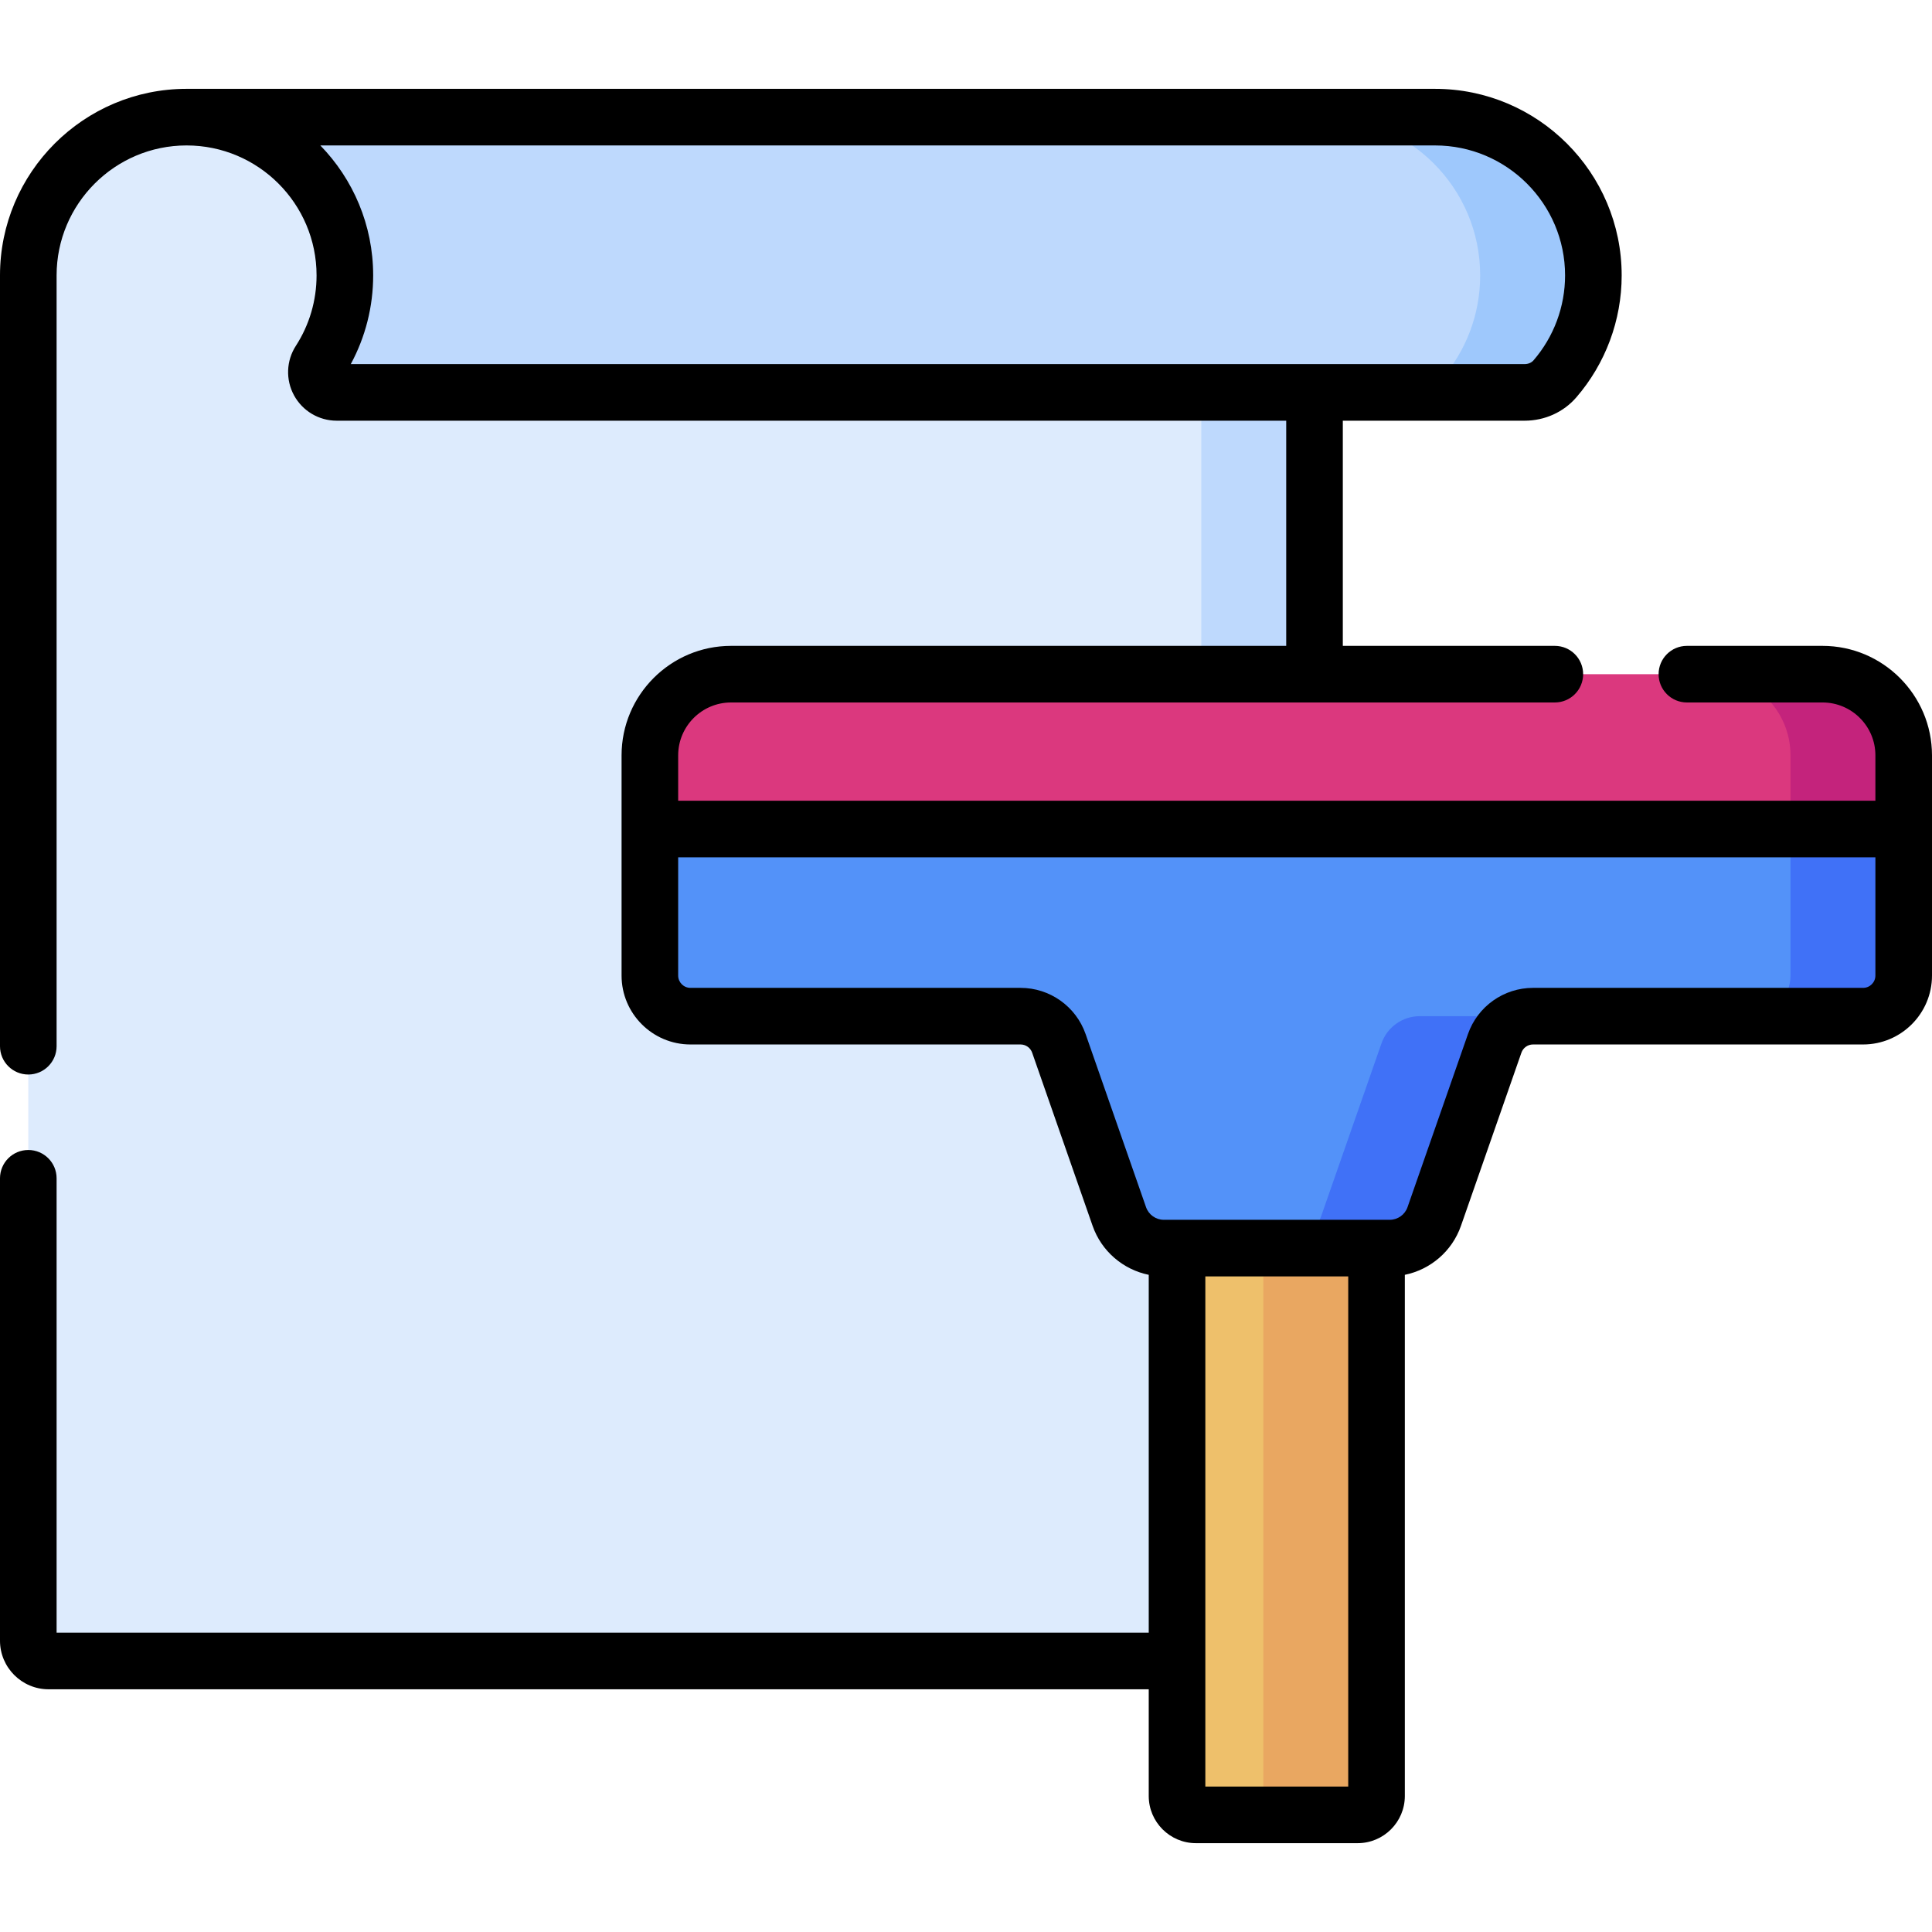 <svg id="Capa_1" enable-background="new 0 0 512 512" height="512" viewBox="0 0 512 512" width="512" xmlns="http://www.w3.org/2000/svg"><g><g><g><path d="m91.395 72.989c0-23.167-18.781-41.948-41.948-41.948-23.166.001-41.947 18.781-41.947 41.948v361.816c0 2.971 2.408 5.379 5.379 5.379h330.104c2.971 0 5.379-2.408 5.379-5.379v-361.816z" fill="#ddebfd"/><path d="m318.362 72.989v361.815c0 2.971-2.408 5.379-5.379 5.379h30c2.971 0 5.379-2.408 5.379-5.379v-361.815z" fill="#bed9fd"/></g><path d="m311.928 330.761v145.197c0 2.761 2.239 5 5 5h42.867c2.761 0 5-2.239 5-5v-145.197z" fill="#eec06b"/><path d="m334.795 330.761v145.198c0 2.761-2.239 5-5 5h30c2.761 0 5-2.239 5-5v-145.198z" fill="#e9a761"/><path d="m172.224 219.705v38.832c0 5.941 4.816 10.757 10.757 10.757h87.479c4.574 0 8.649 2.893 10.156 7.212l16.018 45.881c1.751 5.014 6.481 8.373 11.792 8.373h59.872c5.311 0 10.041-3.359 11.792-8.373l16.018-45.881c1.508-4.319 5.582-7.212 10.156-7.212h87.479c5.941 0 10.757-4.816 10.757-10.757v-38.832z" fill="#5392f9"/><g fill="#4071f7"><path d="m366.107 276.507-16.018 45.881c-1.75 5.014-6.481 8.373-11.792 8.373h30c5.311 0 10.041-3.358 11.792-8.373l16.018-45.881c1.508-4.319 5.582-7.212 10.156-7.212h-30c-4.574 0-8.648 2.892-10.156 7.212z"/><path d="m474.5 219.705v38.832c0 5.941-4.816 10.758-10.757 10.758h30c5.941 0 10.757-4.816 10.757-10.758v-38.832z"/></g><path d="m172.224 219.705h332.276v-19.527c0-11.882-9.633-21.515-21.515-21.515h-289.247c-11.882 0-21.515 9.633-21.515 21.515v19.527z" fill="#db387e"/><path d="m482.985 178.663h-30c11.882 0 21.515 9.632 21.515 21.515v19.527h30v-19.527c0-11.883-9.633-21.515-21.515-21.515z" fill="#c4237c"/><path d="m422.261 72.987c0 10.484-3.847 20.068-10.197 27.42-2.001 2.316-4.958 3.583-8.019 3.583h-314.812c-4.246 0-6.833-4.699-4.529-8.265 4.231-6.55 6.689-14.356 6.689-22.738 0-23.161-18.782-41.943-41.943-41.943h330.856c23.172 0 41.955 18.782 41.955 41.943z" fill="#bed9fd"/><path d="m380.307 31.044h-30c23.172 0 41.954 18.782 41.954 41.943 0 10.484-3.847 20.068-10.197 27.42-2.001 2.316-4.958 3.583-8.019 3.583h30c3.061 0 6.018-1.267 8.019-3.583 6.35-7.352 10.197-16.936 10.197-27.42 0-23.161-18.782-41.943-41.954-41.943z" fill="#9ec8fc"/></g><path d="m482.985 171.162h-35.938c-4.143 0-7.5 3.357-7.5 7.5s3.357 7.5 7.5 7.5h35.938c7.728 0 14.015 6.287 14.015 14.016v12.027h-317.276v-12.027c0-7.729 6.287-14.016 14.015-14.016h218.309c4.143 0 7.5-3.357 7.5-7.5s-3.357-7.5-7.5-7.5h-56.188v-59.672h48.185c5.311 0 10.302-2.253 13.694-6.181 7.752-8.974 12.021-20.453 12.021-32.322 0-27.264-22.185-49.443-49.454-49.443h-330.82c-.013 0-.025-.002-.039-.002-27.265 0-49.447 22.182-49.447 49.447v204.269c0 4.143 3.357 7.5 7.5 7.5s7.5-3.357 7.5-7.5v-204.269c0-18.986 15.44-34.434 34.423-34.447l.027.001c18.992 0 34.443 15.451 34.443 34.443 0 6.653-1.898 13.109-5.49 18.669-2.552 3.951-2.738 8.976-.486 13.11 2.259 4.147 6.595 6.724 11.316 6.724h251.627v59.672h-147.122c-15.999 0-29.015 13.017-29.015 29.016v58.359c0 10.067 8.19 18.258 18.258 18.258h87.479c1.384 0 2.619.878 3.075 2.184l16.018 45.882c2.35 6.728 8.076 11.589 14.875 12.981v94.838h-289.428v-120.419c0-4.143-3.357-7.5-7.5-7.5s-7.5 3.357-7.5 7.5v122.54c0 7.102 5.778 12.88 12.88 12.88h291.548v28.278c0 6.893 5.607 12.5 12.5 12.5h42.868c6.893 0 12.5-5.607 12.5-12.5v-138.116c6.799-1.392 12.525-6.253 14.875-12.982l16.018-45.881c.456-1.306 1.691-2.184 3.075-2.184h87.479c10.067 0 18.258-8.19 18.258-18.258v-58.359c-.001-15.999-13.017-29.016-29.016-29.016zm-398.094-132.618h295.416c18.998 0 34.454 15.451 34.454 34.443 0 8.27-2.974 16.267-8.373 22.518-.533.617-1.409.985-2.343.985h-311.084c3.892-7.194 5.933-15.244 5.933-23.503 0-13.379-5.341-25.533-14.003-34.443zm234.537 434.914c0-16.185 0-114.002 0-135.197h37.868v135.197zm177.572-214.921c0 1.796-1.462 3.258-3.258 3.258h-87.479c-7.755 0-14.682 4.919-17.237 12.24l-16.018 45.88c-.698 2.001-2.592 3.346-4.711 3.346h-59.872c-2.119 0-4.013-1.345-4.711-3.345l-16.018-45.881c-2.556-7.321-9.482-12.24-17.237-12.24h-87.479c-1.796 0-3.258-1.462-3.258-3.258v-31.332h317.278z"/></g></svg>